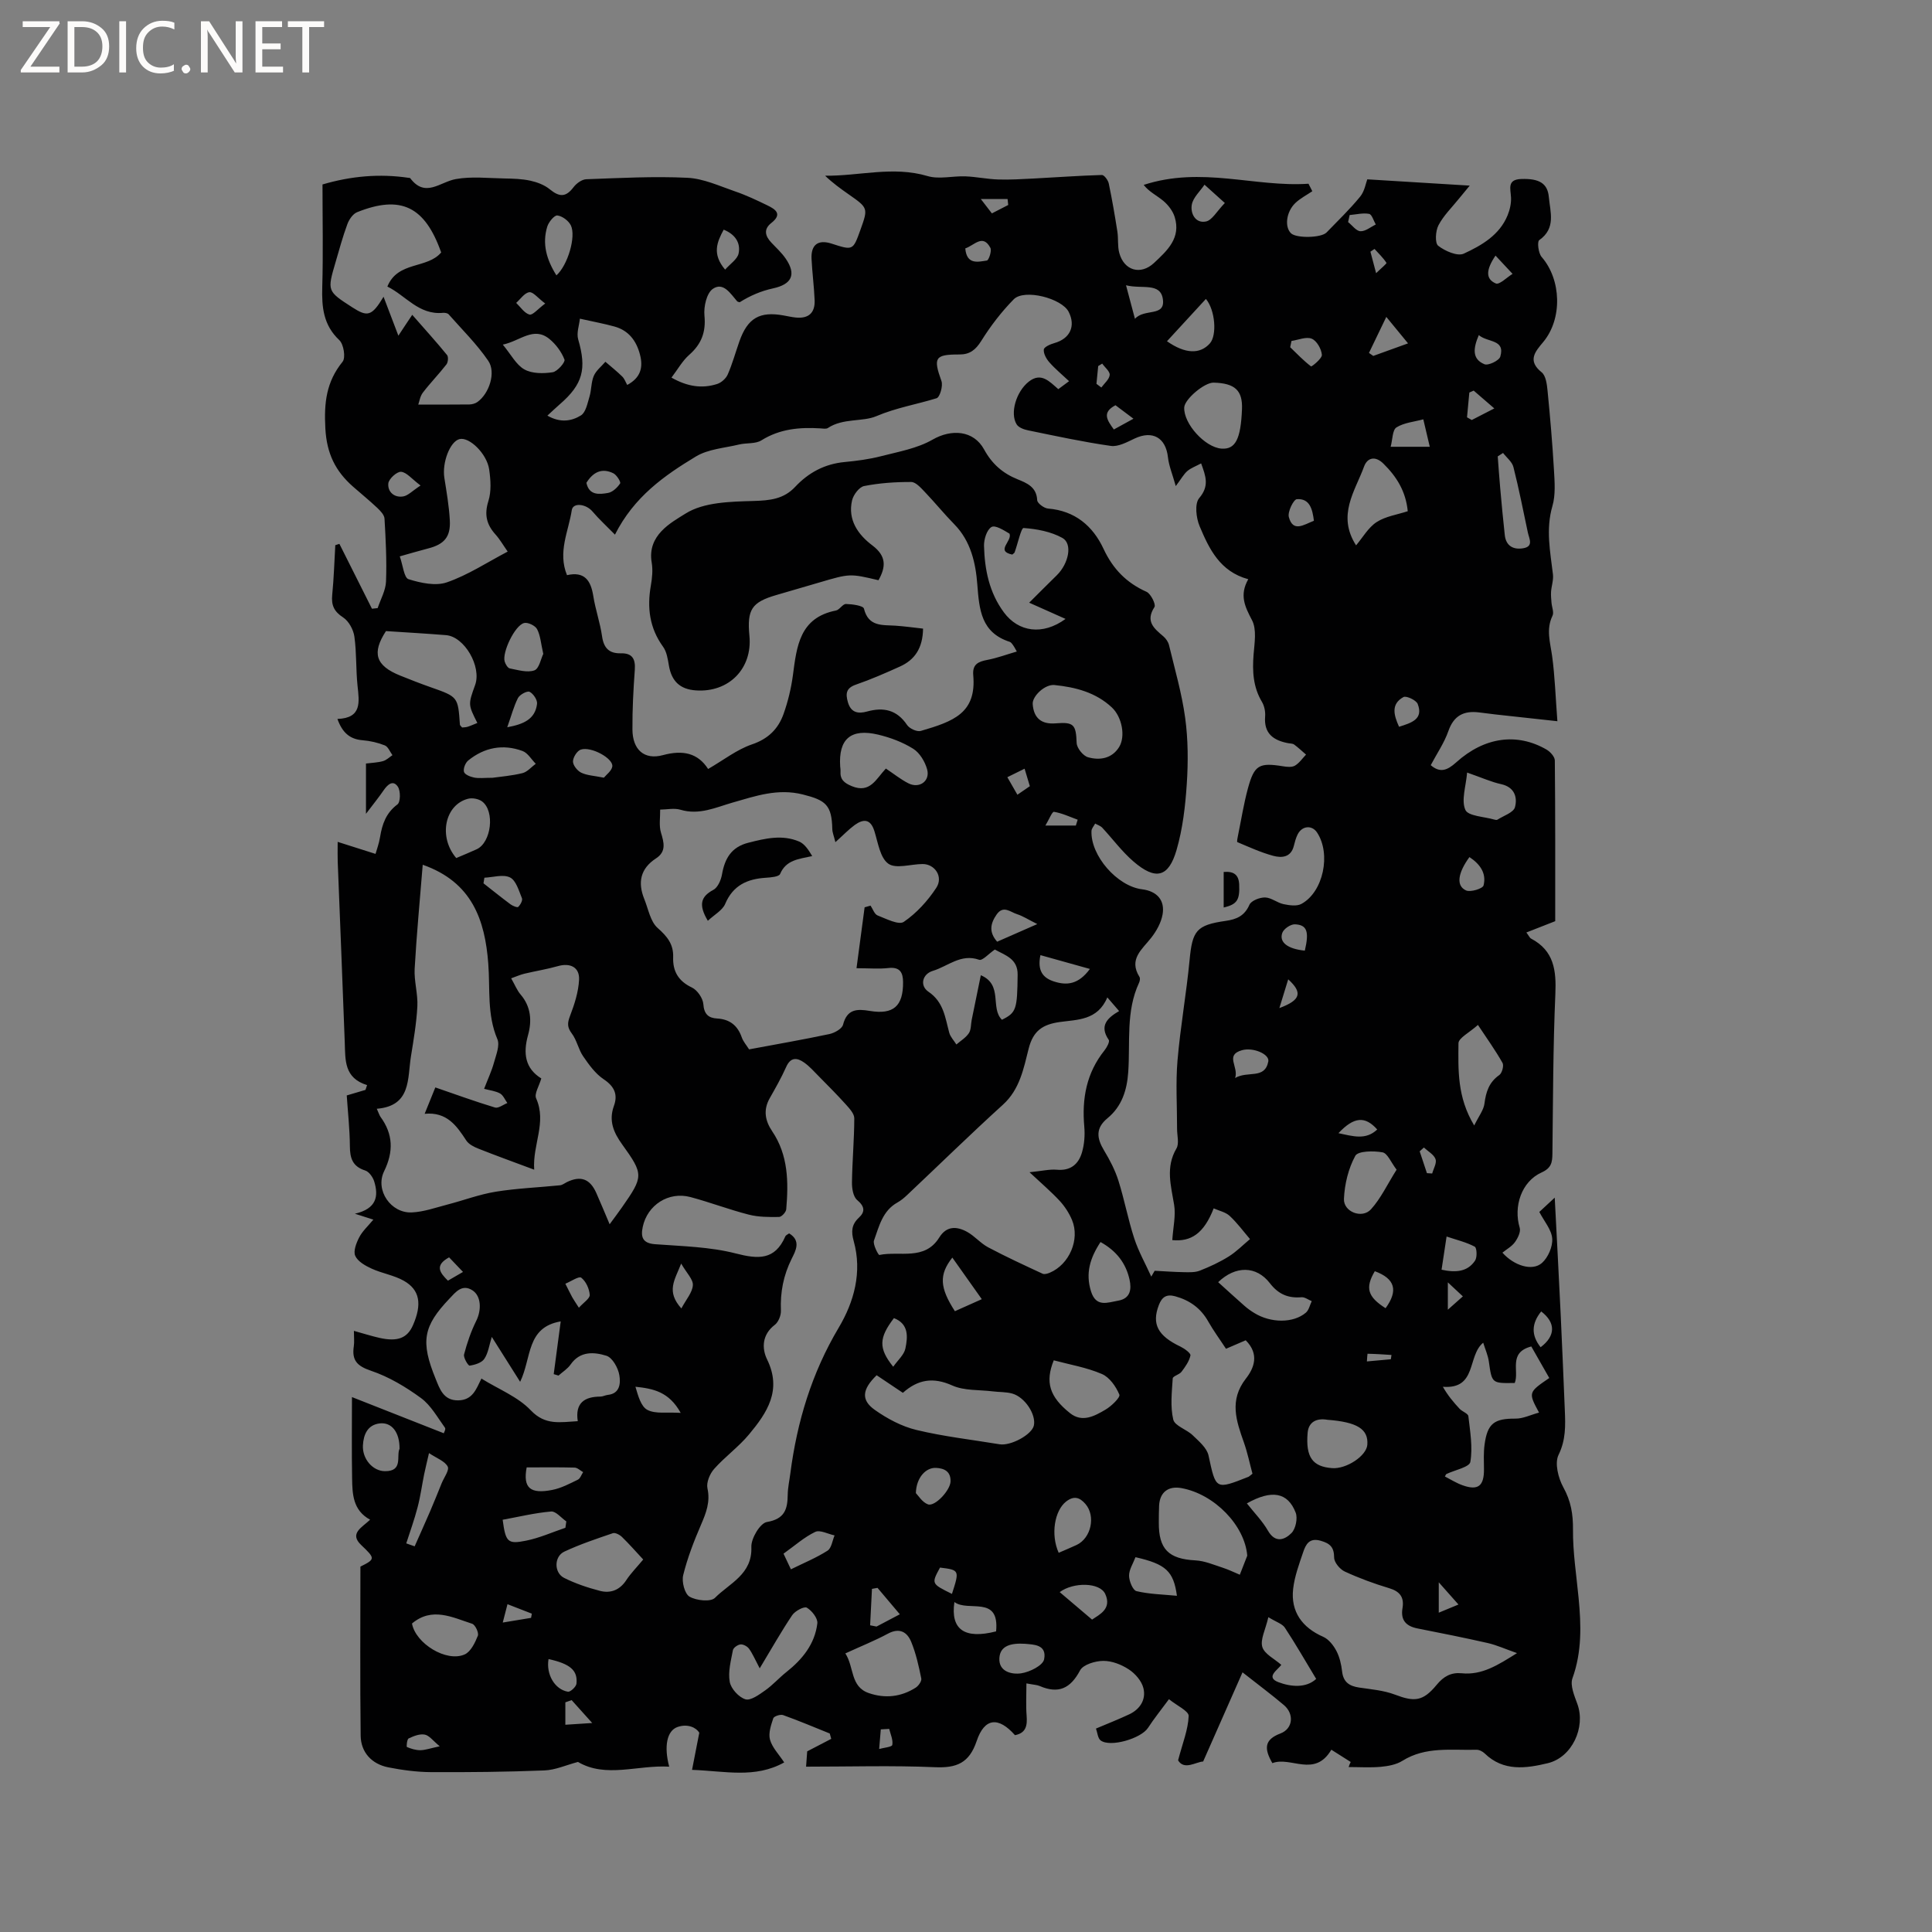<svg enable-background="new 0 0 400 400" viewBox="0 0 400 400" xmlns="http://www.w3.org/2000/svg"><rect x="0" y="0" width="400" height="400" fill="#808080" stroke="none"/><g fill="#fcfbfa"><path d="m12.4 4.8-6.1 9h6v1.2h-8v-.5l6.1-8.9h-5.7v-1.2h7.6v.4z"/><path d="m14 15v-10.6h3c1.6 0 2.9.5 4 1.4s1.6 2.2 1.6 3.8-.5 3-1.6 3.9-2.4 1.5-4 1.5zm1.4-9.4v8.2h1.6c1.3 0 2.4-.4 3.1-1.1s1.1-1.8 1.1-3.1-.4-2.3-1.2-3-1.8-1-3.1-1z"/><path d="m26.1 4.4v10.6h-1.4v-10.6z"/><path d="m36.1 14.6c-.8.4-1.8.6-2.9.6-1.5 0-2.7-.5-3.6-1.4s-1.4-2.2-1.4-3.8c0-1.7.5-3.1 1.5-4.1s2.3-1.6 3.9-1.6c1 0 1.8.1 2.5.4v1.4c-.8-.4-1.6-.6-2.5-.6-1.2 0-2.1.4-2.9 1.2s-1.1 1.8-1.1 3.2c0 1.3.3 2.3 1 3s1.6 1.1 2.7 1.1c1 0 2-.2 2.7-.7v1.3z"/><path d="m37.6 14.3c0-.2.1-.5.3-.6s.4-.3.6-.3c.3 0 .5.1.6.3s.3.4.3.6-.1.4-.3.6-.4.3-.6.3c-.3 0-.5-.1-.6-.3s-.3-.4-.3-.6z"/><path d="m50.2 15h-1.6l-5.3-8.2c-.2-.2-.3-.5-.4-.7 0 .2.1.7.1 1.5v7.4h-1.4v-10.6h1.7l5.2 8.1c.2.4.4.6.4.7 0-.3-.1-.8-.1-1.5v-7.3h1.4z"/><path d="m58.6 15h-5.7v-10.6h5.5v1.2h-4.1v3.4h3.8v1.2h-3.8v3.6h4.3z"/><path d="m67.1 5.6h-3.1v9.4h-1.4v-9.4h-3v-1.2h7.5z"/></g><path d="m279.65 364.8c-1.31-.83-2.63-1.66-4.01-2.54-3.47 5.88-8.4 1.3-12.21 2.78-1.72-2.99-1.71-4.86 1.66-6.14 2.62-.99 2.89-4.04.74-5.87-2.54-2.16-5.23-4.15-8.58-6.79-2.89 6.55-5.42 12.26-8.15 18.46-1.5.08-3.91 1.87-5.19-.24.92-3.53 2.08-6.34 2.19-9.18.04-1.02-2.43-2.14-4.08-3.48-1.64 2.23-3.09 4.01-4.34 5.94-1.42 2.19-7.8 4.09-9.8 2.6-.6-.45-.66-1.61-.97-2.46 2.48-1.05 4.72-1.93 6.89-2.95 2.26-1.07 3.51-3.08 2.93-5.42-.36-1.47-1.69-3.01-3.01-3.87-1.53-1.01-3.52-1.79-5.31-1.77-1.65.01-4.15.76-4.79 1.96-2 3.78-4.49 4.91-8.37 3.24-.55-.24-1.21-.25-2.74-.54 0 2.42-.13 4.56.04 6.67.16 2.02-.09 3.6-2.41 4.05-3.41-3.86-6.3-3.63-7.93 1.21-1.54 4.57-4.15 5.62-8.66 5.42-8.77-.38-17.57-.11-26.66-.11.1-1.38.18-2.48.23-3.17 1.86-.97 3.42-1.78 4.98-2.59-.1-.37-.21-.74-.31-1.11-3.21-1.29-6.41-2.65-9.66-3.81-.56-.2-1.89.24-2.03.66-.47 1.42-1.05 3.1-.68 4.43.46 1.64 1.83 3.02 2.94 4.71-6.04 3.37-12.25 1.78-19.08 1.54.49-2.54.91-4.68 1.5-7.69-.62-1.04-2.37-1.92-4.49-1.19-2.21.76-2.86 3.99-1.74 8.22-6.53-.39-13.09 2.43-18.89-.98-2.45.65-4.68 1.67-6.95 1.76-7.83.31-15.67.39-23.5.35-2.94-.02-5.92-.42-8.82-.99-3.43-.68-5.68-3.11-5.72-6.57-.14-11.54-.05-23.09-.05-34.99 3.13-1.56 3.09-1.68.15-4.48-2.49-2.38.11-3.58 1.86-5.23-3.58-1.95-3.68-5.3-3.73-8.58-.1-5.48-.03-10.97-.03-16.81 6.71 2.64 12.77 5.03 19.01 7.49.02-.1.46-.86.25-1.14-1.56-2.14-2.91-4.64-4.97-6.15-3.16-2.31-6.67-4.41-10.35-5.65-2.91-.98-3.99-2.18-3.56-5.06.14-.93.02-1.89.02-3.2 1.93.53 3.59 1.07 5.28 1.45 3.78.85 5.79.05 6.96-2.64 1.89-4.34 1.43-7.3-1.92-9.19-2.04-1.15-4.51-1.52-6.66-2.51-1.3-.59-2.86-1.48-3.38-2.64-.44-.98.22-2.67.82-3.83.65-1.27 1.79-2.3 2.93-3.67-1.15-.37-2.03-.65-3.82-1.22 4.53-1.05 4.92-3.65 4-6.67-.27-.89-1.07-2.03-1.87-2.28-2.62-.83-3.16-2.55-3.17-5.03-.03-3.59-.43-7.18-.65-10.51 1.43-.42 2.65-.79 3.88-1.15.11-.33.22-.66.33-.99-4.77-1.47-4.49-5.17-4.62-8.77-.45-12.5-.98-25-1.46-37.5-.04-1.03-.01-2.07-.01-4.09 2.84.9 5.17 1.64 7.84 2.49.22-.8.72-2.12.94-3.5.44-2.68 1.24-4.99 3.6-6.75.64-.48.67-2.81.07-3.68-1-1.45-2.11-.43-2.93.76-.95 1.39-2.01 2.7-3.66 4.87 0-4.01 0-7.1 0-10.41 1.25-.16 2.43-.19 3.53-.5.71-.2 1.31-.8 1.95-1.23-.51-.7-.89-1.74-1.57-2.02-1.45-.58-3.04-.94-4.6-1.07-2.68-.21-4.21-1.6-5.22-4.41 5.11-.18 4.52-3.51 4.16-6.91-.35-3.37-.18-6.8-.65-10.15-.2-1.43-1.16-3.19-2.32-3.95-1.88-1.22-2.48-2.52-2.27-4.66.34-3.42.44-6.87.64-10.31.28-.09.57-.18.85-.27 2.25 4.48 4.49 8.95 6.74 13.43.39-.04.78-.09 1.18-.13.61-1.83 1.66-3.65 1.73-5.51.17-4.33-.06-8.68-.31-13.01-.04-.77-.85-1.61-1.49-2.22-1.62-1.53-3.35-2.93-5.02-4.4-3.64-3.2-5.46-6.83-5.74-12.07-.29-5.3.19-9.64 3.57-13.8.67-.83.23-3.62-.68-4.47-3.31-3.12-3.65-6.82-3.53-10.98.2-6.99.05-13.98.05-21.25 5.91-1.74 11.81-2.27 17.85-1.37.1.02.26 0 .31.07 3.11 4.15 6.17.78 9.42.19 3.26-.59 6.72-.19 10.09-.13 1.8.03 3.63.08 5.37.46 1.4.31 2.9.87 4 1.77 2.08 1.7 3.37 1.63 4.94-.43.59-.78 1.71-1.6 2.62-1.64 6.98-.25 13.98-.64 20.95-.3 3.33.16 6.63 1.7 9.88 2.82 2.29.78 4.5 1.83 6.68 2.89 1.67.81 3.17 1.79.82 3.64-1.66 1.3-1.29 2.7 0 4.07 1.02 1.08 2.14 2.1 2.97 3.31 2.26 3.3 1.26 5.33-2.64 6.17-2.41.52-4.72 1.5-6.89 2.87-.18-.07-.42-.08-.53-.21-1.37-1.58-2.86-4.06-5.03-2.56-1.29.89-1.91 3.7-1.73 5.54.33 3.43-.64 5.91-3.18 8.14-1.37 1.21-2.31 2.92-3.65 4.69 3.31 1.87 6.32 2.32 9.46 1.32.87-.28 1.83-1.14 2.19-1.97.97-2.22 1.61-4.58 2.42-6.87 1.7-4.8 4.18-6.25 9.14-5.35.83.15 1.67.34 2.51.43 2.64.27 4.03-.94 3.92-3.6-.12-2.86-.5-5.7-.64-8.56-.14-2.94 1.38-4.04 4.16-3.14 4.42 1.43 4.42 1.43 5.95-2.82 1.63-4.55 1.63-4.55-2.46-7.41-1.64-1.15-3.26-2.31-4.84-3.83 7.08.08 14.06-2.05 21.2.07 2.4.72 5.22-.04 7.84.06 2.27.09 4.53.58 6.8.65 2.45.08 4.91-.08 7.36-.2 4.7-.24 9.4-.6 14.11-.73.47-.01 1.28 1.08 1.42 1.77.69 3.29 1.26 6.62 1.78 9.94.23 1.46.01 3.01.39 4.41 1 3.71 4.45 4.66 7.2 2.09s5.61-5.18 4.28-9.5c-.38-1.24-1.32-2.47-2.32-3.32-1.35-1.14-3.01-1.91-4.1-3.34 12.03-3.91 22.98.51 34.12-.24.26.52.53 1.03.79 1.55-1.18.8-2.49 1.47-3.51 2.44-1.92 1.84-2.26 4.97-.89 6.28 1.12 1.05 6.25.96 7.35-.18 2.36-2.44 4.81-4.8 6.95-7.41.94-1.15 1.19-2.85 1.48-3.59 7.06.43 13.82.84 21.21 1.3-.92 1.12-1.6 1.92-2.26 2.74-1.45 1.8-3.16 3.46-4.21 5.47-.62 1.18-.76 3.69-.06 4.24 1.41 1.1 4 2.24 5.31 1.63 3.67-1.7 7.38-3.82 9.06-7.93.47-1.15.77-2.48.71-3.7-.09-1.82-.86-3.72 2.12-3.82 3.72-.13 5.45.9 5.71 3.73.29 3.15 1.51 6.47-1.99 8.93-.46.32-.18 2.7.5 3.48 4.09 4.7 4.34 12.8.33 17.61-1.65 1.98-3.35 3.84-.33 6.27.87.7 1.09 2.46 1.22 3.77.54 5.47 1.01 10.95 1.33 16.43.14 2.5.36 5.17-.32 7.5-1.4 4.81-.45 9.42.11 14.13.14 1.16-.3 2.39-.39 3.59-.05.75.03 1.52.09 2.27.07.92.55 2.01.21 2.71-1.37 2.83-.47 5.53-.08 8.35.57 4.16.7 8.37 1.09 13.49-4.74-.52-8.78-.95-12.81-1.4-1.16-.13-2.31-.29-3.47-.43-3.12-.37-5.17.67-6.29 3.87-.86 2.46-2.4 4.69-3.65 7.06 1.93 1.67 3.43 1.08 5.27-.58 5.86-5.28 12.61-6.17 18.7-2.65.77.45 1.71 1.48 1.72 2.25.11 11.12.08 22.24.08 33.28-2.01.79-3.81 1.5-5.97 2.34.52.69.68 1.11.98 1.27 4.75 2.5 5.23 6.59 5.02 11.47-.48 11.01-.48 22.04-.61 33.07-.02 1.81-.23 2.97-2.25 3.88-4.16 1.88-5.85 7.04-4.52 11.45.25.83-.39 2.14-.99 2.97-.64.89-1.7 1.46-2.59 2.18 2.41 2.71 6.21 3.9 8.2 2.12 1.26-1.13 2.23-3.37 2.11-5.03-.13-1.84-1.66-3.57-2.67-5.52.94-.87 1.82-1.69 3.19-2.96.44 8.57.87 16.46 1.24 24.35.31 6.57.58 13.13.85 19.7.13 3.14.22 6.1-1.3 9.21-.84 1.71-.06 4.8.99 6.71 1.57 2.84 2.03 5.54 2 8.74-.04 4.71.71 9.44 1.16 14.15.54 5.62.71 11.15-1.27 16.65-.53 1.48.41 3.64 1.03 5.36 1.73 4.79-1.1 11.01-6.14 12.22-4.49 1.08-9.18 1.76-13.06-2.02-.43-.41-1.14-.78-1.71-.76-5.19.14-10.51-.73-15.33 2.29-1.26.79-2.95 1.1-4.47 1.24-2.2.2-4.44.05-6.66.05.12-.43.28-.74.43-1.05zm-36.94-108.05c.17-2.67.75-5.07.38-7.31-.65-3.97-1.81-7.76.48-11.66.6-1.02.13-2.68.13-4.05.01-4.73-.31-9.48.09-14.17.59-6.95 1.84-13.85 2.5-20.79.58-6.07 1.37-7.24 7.47-8.11 2.26-.32 3.91-1.03 4.92-3.34.38-.85 2.13-1.53 3.24-1.51 1.28.03 2.5 1.1 3.81 1.38 1.2.25 2.73.48 3.7-.04 4.56-2.46 6.19-10.36 3.25-14.79-1.05-1.58-3.09-1.42-4.01.38-.38.75-.59 1.59-.8 2.41-.61 2.4-2.53 2.5-4.26 2.04-2.55-.69-4.99-1.81-7.43-2.84-.14-.06.06-.99.16-1.5.66-3.21 1.17-6.47 2.03-9.63 1.32-4.85 2.33-5.37 7.27-4.57.81.13 1.82.24 2.46-.13.9-.53 1.55-1.5 2.3-2.29-.82-.7-1.6-1.45-2.46-2.08-.31-.23-.81-.2-1.23-.28-3.05-.58-5.06-1.98-4.78-5.52.08-1-.15-2.19-.66-3.04-1.84-3.08-2-6.35-1.73-9.8.19-2.39.68-5.21-.33-7.12-1.45-2.77-2.65-5.16-.77-8.47-5.88-1.59-8.1-6.29-10.07-10.97-.73-1.72-1.06-4.68-.09-5.82 2.13-2.51 1.38-4.5.4-7.19-1.11.6-2.11.95-2.86 1.59-.74.64-1.23 1.57-2.39 3.11-.69-2.46-1.42-4.19-1.62-5.98-.45-4.05-3.19-5.61-6.89-3.87-1.57.74-3.39 1.75-4.94 1.53-5.76-.82-11.46-2.06-17.16-3.23-.84-.17-1.92-.57-2.33-1.22-1.44-2.31-.1-6.79 2.5-8.85 2.55-2.01 4.25-.07 6.12 1.55.72-.53 1.42-1.05 2.23-1.65-1.52-1.43-2.92-2.58-4.1-3.93-.62-.71-1.22-1.79-1.13-2.63.05-.52 1.36-1.1 2.19-1.33 3.23-.91 4.46-3.5 2.96-6.46-1.43-2.82-9.2-4.82-11.38-2.6-2.54 2.59-4.8 5.53-6.72 8.61-1.17 1.87-2.4 2.82-4.51 2.81-5.12-.01-5.47.66-3.73 5.51.35.99-.33 3.34-1.01 3.55-4.14 1.28-8.35 1.96-12.49 3.72-2.82 1.2-6.88.36-10.01 2.44-.38.25-1.04.11-1.57.08-4.29-.26-8.38.09-12.2 2.48-1.23.77-3.09.49-4.62.86-3.02.73-6.39.94-8.94 2.48-6.51 3.93-12.79 8.31-16.76 16.18-1.86-1.9-3.35-3.25-4.64-4.78-1.35-1.6-4.05-1.92-4.3-.29-.66 4.36-2.95 8.67-.99 13.46 3.64-.83 4.93 1.11 5.44 4.29.44 2.82 1.42 5.55 1.82 8.37.35 2.44 1.47 3.58 3.9 3.52 2.35-.05 3.04 1.15 2.88 3.41-.3 4.12-.52 8.26-.49 12.39.03 4.12 2.41 6.34 6.32 5.28 4.14-1.12 7.23-.42 9.35 2.87 3.23-1.87 5.96-4.03 9.07-5.09 3.39-1.15 5.45-3.22 6.55-6.31.91-2.57 1.57-5.29 1.93-7.99.79-5.98 1.37-11.94 8.92-13.42.75-.15 1.39-1.37 2.07-1.35 1.3.03 3.57.34 3.72.96.94 3.8 3.82 3.35 6.53 3.53 1.91.13 3.82.4 5.71.61-.06 4.06-1.73 6.47-4.79 7.85-2.99 1.35-6 2.67-9.1 3.74-2.06.71-2.18 1.86-1.67 3.65.64 2.21 2.17 2.42 3.97 1.92 3.43-.95 6.18-.34 8.29 2.8.5.74 2.04 1.45 2.83 1.22 6.8-1.98 11.55-3.7 10.86-11.54-.2-2.27 1.05-2.82 2.94-3.17 2-.38 3.94-1.11 6.08-1.73-.47-.82-.6-1.1-.79-1.34-.19-.25-.4-.57-.67-.66-5.92-1.92-6.31-6.59-6.72-11.89-.33-4.37-1.33-8.96-4.74-12.43-2.12-2.16-4.03-4.52-6.12-6.71-.82-.85-1.88-2.07-2.83-2.07-3.25-.01-6.56.21-9.74.84-1.02.2-2.23 1.81-2.5 2.98-.93 4.03 1.25 7.09 4.2 9.31 2.96 2.23 2.81 4.46 1.27 7.21-5.92-1.4-5.92-1.4-12.29.48-2.94.87-5.89 1.73-8.84 2.58-5.12 1.49-6.11 2.99-5.59 8.46.65 6.76-4.25 11.76-11.07 11.29-3.3-.22-5.04-1.89-5.6-5.14-.23-1.34-.45-2.86-1.21-3.9-2.81-3.88-3.33-8.09-2.53-12.66.27-1.55.44-3.22.18-4.75-.98-5.68 4-8.28 7.02-10.17 3.78-2.37 9.29-2.46 14.08-2.6 3.38-.1 6.22-.38 8.6-2.92 2.77-2.96 6.12-4.75 10.23-5.14 2.52-.24 5.07-.57 7.52-1.2 3.64-.94 7.52-1.61 10.7-3.44 3.88-2.23 8.48-1.97 10.67 2.04 1.62 2.97 3.83 4.92 6.92 6.17 1.9.77 3.95 1.58 4.07 4.33.03.63 1.41 1.66 2.23 1.73 5.59.45 9.29 3.6 11.51 8.35 1.94 4.16 4.74 7.03 8.9 8.89.89.4 1.98 2.63 1.64 3.15-1.93 2.97-.09 4.43 1.84 6.07.53.45 1.01 1.15 1.17 1.81 1.2 5.01 2.66 10 3.35 15.08.61 4.49.63 9.12.33 13.65-.3 4.6-.84 9.29-2.12 13.7-1.66 5.7-4.35 6.31-8.93 2.36-2.38-2.05-4.29-4.66-6.45-6.98-.37-.4-.98-.58-1.47-.86-.26.51-.74 1.01-.76 1.53-.21 5.11 5.33 11.45 10.48 12.08 3.06.38 4.78 2.25 4.23 5.26-.31 1.67-1.24 3.35-2.3 4.72-1.91 2.46-4.78 4.46-2.47 8.17.18.28.07.87-.1 1.22-2.75 5.91-1.8 12.27-2.23 18.46-.26 3.75-1.32 7.12-4.29 9.56-2.54 2.09-2.22 4.18-.71 6.69 1.19 1.97 2.28 4.07 2.97 6.25 1.24 3.93 1.99 8.02 3.27 11.94.89 2.73 2.34 5.29 3.53 7.92.23-.4.47-.8.7-1.21 2.03.1 4.06.26 6.09.29 1.09.02 2.29.07 3.27-.32 2.06-.81 4.11-1.76 5.98-2.93 1.6-1 2.95-2.39 4.4-3.6-1.39-1.62-2.66-3.37-4.22-4.81-.85-.78-2.18-1.05-3.3-1.55-2.03 5.21-4.69 6.95-8.57 6.57zm-69.75-82.39c-.33-1.34-.63-2.02-.64-2.7-.11-4.99-1.35-5.98-6.09-7.17-5.2-1.31-9.78.31-14.54 1.67-3.51 1.01-6.91 2.65-10.8 1.49-1.29-.39-2.8-.04-4.21-.03.03 1.6-.28 3.31.17 4.78.64 2.09 1.11 3.93-1.03 5.32-3.27 2.13-3.81 5.01-2.42 8.44.83 2.05 1.25 4.63 2.75 5.96 1.99 1.76 3.31 3.36 3.22 6.06-.1 2.9 1.07 4.94 3.87 6.27 1.13.53 2.29 2.22 2.38 3.45.15 2.08 1.07 2.87 2.84 2.97 2.64.15 4.26 1.45 5.12 3.92.3.86.96 1.59 1.51 2.47 5.63-1.05 11.15-2.01 16.63-3.17 1.06-.23 2.6-1.08 2.82-1.93.84-3.26 2.88-3.31 5.55-2.86 4.9.81 6.91-1 6.88-5.95-.01-2.01-.65-3.2-3.04-2.93-1.94.22-3.93.04-6.6.04.62-4.67 1.15-8.64 1.68-12.61.41-.12.82-.24 1.23-.35.47.7.8 1.77 1.45 2.03 1.78.69 4.38 2.05 5.43 1.33 2.64-1.8 4.96-4.35 6.73-7.05 1.5-2.29-.3-4.94-2.85-4.92-2.42.01-5.51 1.05-7.08-.07-1.71-1.22-2.14-4.37-2.89-6.76-.8-2.55-2.27-2.54-4.06-1.26-1.26.92-2.35 2.07-4.01 3.56zm-85.44 4.68c-.6 7.42-1.27 14.46-1.67 21.52-.14 2.57.69 5.2.56 7.78-.18 3.48-.78 6.94-1.33 10.39-.74 4.63.07 10.24-7.07 10.83.42.92.53 1.33.76 1.66 2.64 3.61 2.73 7.22.75 11.29-1.9 3.9 1.4 8.71 5.74 8.51 2.47-.11 4.91-.99 7.34-1.62 3.36-.87 6.64-2.12 10.04-2.67 4.39-.71 8.87-.88 13.31-1.33.49-.05.95-.43 1.42-.66 2.85-1.38 4.78-.69 6.09 2.26.89 1.99 1.71 4.01 2.76 6.47 1.08-1.48 1.84-2.48 2.55-3.5 4.48-6.41 4.52-6.81.03-13.05-1.76-2.44-2.81-4.88-1.7-7.94.86-2.36.12-4.04-2.11-5.53-1.72-1.15-3.05-3-4.25-4.75-.99-1.43-1.31-3.35-2.35-4.72-.99-1.31-.93-2.18-.37-3.65.92-2.4 1.75-4.98 1.87-7.51.12-2.59-1.87-3.51-4.36-2.8-2.28.65-4.64 1.02-6.94 1.57-.85.2-1.66.57-2.76.96.79 1.38 1.22 2.5 1.95 3.35 2.17 2.52 2.36 5.48 1.55 8.39-1.06 3.8-.62 6.91 2.74 8.99-.45 1.58-1.49 3.17-1.07 4.12 2.24 5.02-.77 9.56-.4 14.77-4.23-1.58-7.89-2.9-11.52-4.34-.94-.37-2.02-.91-2.54-1.7-2-3.06-4.02-5.97-8.62-5.53.82-2.02 1.39-3.45 2.21-5.46 4.24 1.46 8.26 2.92 12.35 4.16.7.21 1.7-.59 2.56-.93-.49-.68-.85-1.6-1.51-1.98-.93-.52-2.08-.63-3.3-.96.79-2.06 1.57-3.7 2.04-5.42.44-1.6 1.26-3.58.7-4.88-2.17-5.1-1.47-10.4-1.88-15.64-.68-9-3.35-16.87-13.57-20.45zm75.86 76.32c2.54 1.53 1.33 3.64.53 5.25-1.71 3.43-2.39 6.94-2.23 10.74.04.98-.51 2.36-1.26 2.94-2.65 2.01-2.73 4.86-1.6 7.17 3.13 6.4-.03 11.06-3.75 15.53-2.15 2.59-4.98 4.61-7.22 7.14-.89 1-1.64 2.8-1.38 4.01.62 2.83-.28 5.09-1.34 7.56-1.46 3.38-2.8 6.85-3.68 10.41-.34 1.37.3 3.87 1.31 4.46 1.4.82 4.38 1.13 5.26.25 3.01-3.03 7.77-4.86 7.54-10.55-.07-1.76 1.82-4.91 3.2-5.15 3.71-.63 4.29-2.65 4.33-5.65.02-1.47.35-2.94.54-4.41 1.39-10.7 4.42-20.77 10.01-30.17 3.19-5.36 4.9-11.52 3.11-17.94-.54-1.94-.47-3.41 1.07-4.84 1.33-1.23 1.22-2.33-.35-3.65-.83-.7-1.1-2.42-1.08-3.67.06-4.42.47-8.84.48-13.26 0-.96-1-2.03-1.74-2.86-1.81-2.01-3.72-3.92-5.62-5.85-.96-.97-1.88-2.02-2.99-2.81-1.48-1.06-2.83-1.2-3.76.91-.99 2.22-2.2 4.34-3.4 6.46-1.37 2.42-.96 4.65.51 6.83 3.35 4.96 3.39 10.54 2.91 16.17-.05.59-.96 1.57-1.49 1.58-2.1.03-4.28.03-6.29-.49-4.06-1.04-8-2.55-12.05-3.63-4.52-1.21-8.93 1.64-9.88 6.19-.44 2.08-.04 3.38 2.56 3.57 5.59.42 11.32.53 16.69 1.91 4.67 1.2 8.1 1.43 10.27-3.52.11-.27.48-.4.79-.63zm65.88-48.86c-2.02 4.8-6.21 4.58-9.86 5.1-3.51.5-5.49 1.79-6.43 5.52-1.04 4.09-1.82 8.42-5.33 11.6-6.72 6.1-13.21 12.46-19.82 18.69-.61.58-1.28 1.14-2.01 1.55-3.1 1.72-3.81 4.96-4.86 7.87-.29.8.92 3.03 1.1 3 4.22-.89 9.39 1.26 12.42-3.63 1.52-2.45 3.66-2.32 5.79-1.14 1.55.87 2.76 2.35 4.32 3.18 3.69 1.96 7.49 3.71 11.28 5.47.39.18 1.03-.02 1.49-.21 4.04-1.71 6.28-6.88 4.6-10.91-.6-1.43-1.5-2.82-2.55-3.96-1.74-1.88-3.71-3.55-6.25-5.93 2.58-.26 4.15-.65 5.67-.52 2.86.26 4.5-1.18 5.2-3.62.49-1.68.62-3.55.47-5.3-.52-5.79.44-11.1 4.16-15.76.5-.62 1.16-1.84.9-2.21-2-2.92-.29-4.54 2.15-5.96-.8-.93-1.41-1.63-2.44-2.83zm84.82 135.76c-2.46-.86-4.2-1.66-6.03-2.08-4.84-1.1-9.71-2.07-14.58-3.03-2.36-.47-3.52-1.71-3.1-4.19.38-2.23-.5-3.47-2.75-4.14-3.13-.94-6.23-2.08-9.2-3.45-1-.46-2.19-1.88-2.2-2.88-.02-2.14-.8-2.92-2.77-3.49-2.4-.69-3.11.78-3.65 2.38-.84 2.48-1.78 5.01-2.07 7.59-.53 4.71 1.88 8.01 6.22 9.91 1.14.5 2.13 1.77 2.74 2.93.67 1.28 1.01 2.8 1.18 4.26.25 2.22 1.52 3.02 3.53 3.32 2.49.37 5.08.58 7.4 1.46 4.03 1.53 5.8 1.44 8.66-2.04 1.43-1.74 2.98-2.59 5.15-2.38 4.22.43 7.49-1.68 11.47-4.17zm-228.73-277.08c2.87 3.28 5.11 5.74 7.21 8.33.31.38.21 1.51-.14 1.95-1.55 2-3.34 3.82-4.87 5.83-.59.77-.73 1.88-.95 2.47 3.8 0 7.18.02 10.56-.02.58-.01 1.24-.19 1.7-.52 2.4-1.72 3.89-6.1 2.22-8.53-2.36-3.45-5.4-6.45-8.19-9.61-.23-.26-.79-.34-1.17-.31-5.04.48-7.73-3.6-11.52-5.44 2.17-5.32 8.23-3.61 11.14-7.06-3.36-9.53-8.35-11.96-17.4-8.34-.88.35-1.68 1.53-2.03 2.5-.95 2.57-1.67 5.23-2.44 7.87-1.75 5.96-1.74 5.97 3.47 9.33 3.16 2.04 4.03 1.85 6.47-2.19 1.11 2.91 1.98 5.21 3.07 8.06.95-1.46 1.83-2.76 2.87-4.32zm16.47 211.61c-.53 1.68-.73 3.33-1.55 4.55-.55.82-1.95 1.24-3.04 1.4-.29.04-1.32-1.65-1.15-2.32.62-2.38 1.43-4.75 2.52-6.95 1.11-2.23 1.05-5.12-.77-6.31-2.17-1.41-3.54.41-4.76 1.69-5.46 5.74-6.04 8.86-2.88 16.61.83 2.03 1.59 4.51 4.67 4.47 2.99-.04 3.73-2.33 4.76-4.4.08-.16.33-.25.1-.08 3.56 2.2 7.52 3.75 10.17 6.54 3.03 3.18 6.09 2.44 9.73 2.25-.58-3.8 1.41-5.07 4.67-5.09.52 0 1.02-.29 1.54-.35 2.63-.27 2.65-2.57 2.4-4.07-.24-1.51-1.44-3.66-2.69-4.04-2.52-.78-5.43-1.02-7.4 1.81-.63.91-1.66 1.54-2.51 2.3-.33-.1-.66-.2-.99-.3.48-3.62.96-7.23 1.45-10.92-7.16 1.23-5.99 7.54-8.4 12.51-2.14-3.41-3.91-6.2-5.87-9.3zm156.09.7c-1.33.57-2.55 1.1-4.08 1.76-1.28-1.96-2.59-3.73-3.67-5.64-1.55-2.76-3.84-4.4-6.85-5.23-1.77-.48-2.73.11-3.38 1.81-1.51 3.92-.25 6.37 4.49 8.62.83.4 2.14 1.37 2.05 1.82-.26 1.21-1.07 2.35-1.85 3.38-.45.6-1.79.89-1.82 1.38-.18 2.84-.53 5.81.11 8.51.31 1.32 2.76 2.03 4.02 3.25 1.28 1.24 2.94 2.62 3.28 4.19 1.54 7.1 1.4 7.13 8.29 4.41.09-.04.16-.12.81-.63-.54-1.99-1.01-4.31-1.79-6.52-1.58-4.46-3.05-8.69.41-13.15 1.71-2.18 2.87-5.07-.02-7.96zm-76.41 7.24c-3 2.9-3.28 5.12-.4 7.16 2.59 1.83 5.59 3.44 8.65 4.17 5.64 1.36 11.45 2.01 17.19 2.96 2.31.39 6.7-1.99 7.11-3.88.49-2.26-1.82-5.85-4.45-6.61-1.29-.37-2.7-.29-4.05-.46-2.82-.35-5.91-.11-8.39-1.22-3.94-1.77-7.1-1.27-10.23 1.52-1.82-1.21-3.56-2.38-5.43-3.64zm-76.39-170.53c-.94-1.34-1.62-2.54-2.52-3.54-1.85-2.05-2.36-4.11-1.48-6.9.64-2.01.48-4.4.17-6.55-.47-3.3-4.14-6.81-6.14-6.3-1.97.49-3.64 4.87-3.14 8.03.46 2.92.97 5.84 1.13 8.78.19 3.46-1.16 4.98-4.52 5.84-1.81.47-3.6 1-5.84 1.63.66 1.87.88 4.42 1.8 4.72 2.52.79 5.63 1.47 7.97.65 4.34-1.5 8.28-4.11 12.57-6.36zm115.5 13.94c-2.53-1.13-4.69-2.1-7.53-3.36 2.16-2.15 3.92-3.92 5.7-5.66 2.48-2.42 3.34-6.55 1.17-7.75-2.37-1.31-5.3-1.86-8.03-2.05-.5-.03-1.21 3.27-1.85 5.03-.06.16-.27.27-.49.47-3.56-.74.05-2.78-.57-4.33-1.19-.71-2.97-1.85-3.75-1.37-.97.6-1.56 2.55-1.53 3.89.13 4.92 1.07 9.65 4.11 13.77 3.01 4.07 8.02 4.83 12.77 1.36zm78.54 177.55c1.21.62 2.37 1.36 3.63 1.81 3.24 1.17 4.49.17 4.46-3.33-.02-1.69-.1-3.4.12-5.06.59-4.43 2.03-5.43 6.42-5.4 1.56.01 3.12-.78 4.86-1.25-2.24-4.17-2.24-4.17 2.12-7.16-1.26-2.21-2.53-4.43-3.72-6.53-4.85 1.27-2.44 5.12-3.43 7.56-4.77.08-4.72.08-5.36-4.43-.18-1.29-.74-2.52-1.17-3.91-3.34 2.73-1.23 9.67-8.35 9.13 1.02 1.79 2.21 3.21 3.47 4.56.55.58 1.74.96 1.81 1.53.36 3.15.93 6.41.41 9.46-.18 1.09-3.22 1.68-4.95 2.51-.1.04-.13.18-.32.51zm-40.92 16.4c-.49-6.22-6.76-12.76-13.66-14-2.71-.48-4.45.88-4.59 3.63-.06 1.16-.05 2.33-.06 3.49-.04 5.55 2.04 7.56 7.59 7.85 1.91.1 3.79.92 5.65 1.52 1.21.39 2.36.96 3.53 1.45.51-1.31 1.03-2.63 1.54-3.94zm-178.32-191.43c-2.95 4.53-2.19 7.16 2.99 9.23 2.06.83 4.13 1.64 6.23 2.38 5.69 2 5.69 1.98 6.09 7.76.01.17.24.32.46.59.33-.04.76-.03 1.14-.15.68-.22 1.33-.52 2.01-.79-1.92-3.81-1.92-3.81-.46-7.86 1.37-3.82-2.21-10.02-6.03-10.32-4.08-.33-8.16-.56-12.43-.84zm126.06 65.93c-1.29.88-2.57 2.36-3.25 2.12-3.78-1.33-6.46 1.35-9.57 2.29-2.21.66-2.77 3.08-.92 4.33 3.15 2.13 3.45 5.35 4.3 8.48.24.88.98 1.63 1.48 2.44.88-.77 1.96-1.4 2.58-2.34.49-.73.4-1.83.59-2.76.61-3.03 1.24-6.05 1.89-9.24 4.66 1.99 1.89 6.78 4.37 9.22 2.99-1.48 3.17-2.16 3.25-9.34.04-3.31-2.57-4-4.72-5.2zm12.62-46.83c3.76-.31 4.18.28 4.32 4.07.04 1.05 1.33 2.66 2.35 2.95 2.41.68 4.94.3 6.44-2.11 1.36-2.19.61-6.23-1.5-8.2-3.32-3.11-7.52-4.2-11.88-4.64-2-.2-4.62 2.33-4.51 3.93.2 2.91 1.8 4.25 4.78 4zm-61.3 195.65c-1.02-1.93-1.5-3.09-2.22-4.07-.36-.49-1.2-.94-1.76-.88-.58.06-1.48.69-1.57 1.2-.41 2.17-1.04 4.48-.65 6.57.26 1.41 1.87 3.17 3.24 3.59 1.09.33 2.85-.97 4.09-1.84 1.57-1.11 2.87-2.59 4.38-3.79 3.32-2.63 5.9-5.8 6.42-10.08.13-1.04-1.13-2.65-2.18-3.26-.55-.32-2.43.68-3.02 1.55-2.23 3.31-4.19 6.8-6.73 11.01zm-37.23-279.43c-.13 1.34-.74 2.96-.35 4.29 1.78 6.11.98 9.29-3.83 13.45-.76.66-1.48 1.35-2.55 2.33 2.71 1.57 5.06 1.12 6.94-.04 1.02-.63 1.36-2.52 1.78-3.9.42-1.4.33-2.98.89-4.29.48-1.11 1.57-1.95 2.4-2.92 1.17 1.01 2.39 1.98 3.49 3.06.47.46.7 1.16 1.03 1.74 2.77-1.49 3.34-3.61 2.64-6.29-.75-2.87-2.34-4.98-5.26-5.8-2.19-.61-4.44-1.01-7.18-1.63zm63.35 93.14c1.68 1.12 3.09 2.26 4.67 3.06 2.26 1.15 4.54-.47 3.87-2.9-.44-1.59-1.53-3.41-2.87-4.25-2.18-1.37-4.74-2.33-7.26-2.93-5.68-1.35-8.24.91-7.87 6.58.02.32.09.63.07.95-.12 1.74.72 2.47 2.35 3.14 3.78 1.55 5-1.49 7.04-3.65zm-8.39 183.2c1.86 2.85.98 6.89 4.87 8.22 3.38 1.16 6.66.79 9.68-1.12.59-.37 1.29-1.36 1.17-1.91-.52-2.56-1.09-5.16-2.08-7.57-.83-2.03-2.4-3.01-4.82-1.71-2.67 1.44-5.51 2.57-8.82 4.09zm-41.85-19.44c-1.51-1.63-2.9-3.21-4.41-4.68-.46-.45-1.38-.93-1.87-.77-3.4 1.16-6.82 2.3-10.06 3.82-2.14 1.01-2.15 4.38-.03 5.44 2.34 1.17 4.87 2.02 7.41 2.68 2.21.57 4.12-.16 5.47-2.24.92-1.4 2.14-2.62 3.49-4.25zm147.59-209.97c1.39-1.64 2.53-3.7 4.26-4.82 1.85-1.2 4.26-1.53 6.44-2.25-.41-4.16-2.33-7.18-5.04-9.85-1.69-1.67-3.33-1.24-4 .59-1.87 5.12-5.66 10.09-1.66 16.33zm-23.62-28.2c.15-3.87-1.45-5.37-5.86-5.49-1.9-.06-6.03 3.43-6.1 5.15-.14 3.36 4.29 8.24 7.7 8.51 2.89.21 4.01-1.93 4.26-8.17zm-38.97 196.93c-1.81 4.49-.91 7.53 3.37 10.94 2.53 2.01 5.07.6 7.31-.71 1.24-.72 3.14-2.56 2.9-3.13-.69-1.67-2.04-3.6-3.62-4.27-3.16-1.36-6.65-1.94-9.96-2.83zm87.05-48.62c.95-1.95 1.95-3.19 2.12-4.53.31-2.43.95-4.43 3.08-5.92.57-.4.98-1.95.66-2.51-1.46-2.59-3.21-5.02-5.09-7.86-1.77 1.6-4.03 2.7-4.03 3.81-.04 5.47-.3 11.12 3.26 17.01zm-53.01 32.44c1.8 1.63 3.58 3.26 5.4 4.86.63.56 1.32 1.06 2.04 1.5 3.42 2.13 8.11 2.17 10.72-.05.62-.53.82-1.57 1.21-2.38-.71-.29-1.45-.87-2.13-.81-2.75.23-4.77-.62-6.53-2.9-2.81-3.65-7.14-3.66-10.71-.22zm36.94-23.29c-1.16-1.51-1.88-3.4-2.91-3.59-1.86-.34-5.08-.3-5.64.72-1.44 2.64-2.22 5.88-2.35 8.92-.11 2.69 3.75 4.18 5.59 2.16 2.05-2.26 3.38-5.15 5.31-8.21zm-14.33 51.78c-2.22-.39-3.9.43-4.09 2.71-.43 5.06 1.04 7 5.07 7.3 2.96.22 7.11-2.53 7.29-4.83.25-3.25-2.09-4.71-8.27-5.18zm-180.36-116.3c1.37-.59 2.82-1.17 4.23-1.82 3.03-1.4 3.82-7.89 1.11-9.91-.72-.53-2-.77-2.88-.55-4.83 1.23-6.21 7.9-2.46 12.28zm-9.16 158.48c.73 4.12 7.13 8.09 10.91 6.4 1.26-.57 2.14-2.41 2.72-3.86.25-.61-.54-2.29-1.18-2.49-4.11-1.33-8.3-3.54-12.45-.05zm218.45-176.18c-.24 2.87-1.25 5.72-.36 7.73.57 1.3 3.91 1.39 6.01 2.01.2.06.48.11.62.02 1.29-.83 3.35-1.48 3.64-2.6.54-2.03-.08-4.15-2.87-4.76-2.02-.44-3.94-1.32-7.04-2.4zm-41.15 174.87c-.61 2.64-1.71 4.63-1.25 6.17.44 1.46 2.49 2.43 3.93 3.7-.73 1.04-3.34 2.55-.59 3.59 2.53.96 5.72 1.27 7.81-.68-2.26-3.73-4.26-7.24-6.48-10.6-.54-.82-1.78-1.17-3.42-2.18zm-34.75-77.67c-2.2 3.35-3.12 6.48-1.98 10.17 1.05 3.42 3.43 2.35 5.63 1.97 2.55-.44 2.8-2.36 2.36-4.36-.75-3.36-2.66-5.92-6.01-7.78zm83.34-163.37c-.37.24-.73.47-1.1.71.17 2.19.31 4.37.51 6.55.29 3.25.59 6.51.95 9.75.25 2.26 1.79 3.06 3.81 2.72 2.21-.37 1.24-1.98.97-3.23-.96-4.53-1.85-9.08-2.99-13.57-.26-1.08-1.4-1.96-2.15-2.93zm-207.09-22.43c1.72 2.07 2.78 4.2 4.48 5.14 1.6.89 3.93.87 5.84.58.98-.15 2.65-2.09 2.45-2.62-.61-1.6-1.78-3.17-3.12-4.27-3.29-2.68-6.06.43-9.65 1.17zm-2.12 89.68c1.62-.23 3.95-.41 6.18-.96 1.02-.25 1.85-1.27 2.76-1.94-.91-.91-1.65-2.25-2.75-2.65-4.04-1.48-7.89-.74-11.23 1.97-.59.48-1.06 1.67-.88 2.35.14.55 1.3 1.03 2.08 1.18 1.01.21 2.1.05 3.84.05zm117.21 160.46c1.23-.54 2.48-1.05 3.7-1.62 3.03-1.42 4.01-5.99 1.83-8.5-1.19-1.37-2.39-1.75-4.02-.47-2.36 1.87-3.21 6.8-1.51 10.59zm-106.71-186.11c-.49-2.13-.58-3.78-1.28-5.12-.38-.73-1.91-1.47-2.69-1.27-1.92.48-4.59 6.11-4.02 7.98.17.55.62 1.33 1.06 1.42 1.69.32 3.62.93 5.09.4.99-.35 1.35-2.43 1.84-3.41zm145.67 175.88c1.57 1.99 3.23 3.67 4.37 5.66 1.54 2.66 3.49 1.86 4.86.49.88-.88 1.33-3.08.87-4.25-1.64-4.21-4.95-4.79-10.1-1.9zm-16.54-240.61c3.79 2.65 6.85 2.72 8.88.45 1.5-1.68 1.12-6.89-.82-9.21-2.7 2.92-5.36 5.82-8.06 8.76zm-158.89 229.31c.04-3.41-1.61-5.54-4.09-5.26-2.52.29-3.37 2.29-3.49 4.54-.15 2.83 2.04 5.33 4.54 5.35 3.85.05 2.33-3.18 3.04-4.63zm1.39 19.58c.58.2 1.16.41 1.74.61 1.07-2.42 2.16-4.84 3.21-7.27.82-1.92 1.6-3.85 2.38-5.79.48-1.18 1.64-2.73 1.25-3.46-.6-1.13-2.26-1.7-3.87-2.78-.46 1.99-.76 3.2-1.01 4.42-.46 2.26-.76 4.56-1.35 6.79-.65 2.52-1.55 4.99-2.35 7.48zm32.95-3.23c.06-.44.13-.88.19-1.32-1.05-.72-2.16-2.13-3.14-2.05-3.39.29-6.73 1.11-10.04 1.71.62 4.6 1.02 5.1 4.79 4.34 2.8-.55 5.47-1.76 8.2-2.68zm118.03 6.09c-.49 1.31-1.34 2.58-1.33 3.84.01 1.11.78 3.01 1.54 3.19 2.66.63 5.46.68 8.37.96-.7-5.12-2.31-6.56-8.58-7.99zm-119.89-265.39c2.34-2.07 4.12-8.07 2.98-10.37-.48-.95-1.77-1.91-2.79-2.03-.62-.07-1.78 1.34-2.08 2.29-1.09 3.54-.18 6.81 1.89 10.11zm97.03 283.32c-2.89-.18-5.16.37-5.32 2.94-.18 2.84 2.56 3.46 4.52 3.17 1.76-.26 4.48-1.61 4.74-2.89.64-3.15-2.32-3.05-3.94-3.22zm-15.06-79.96c-2.79 3.54-2.62 6.23.53 11.1 1.77-.79 3.55-1.59 5.57-2.49-2.19-3.1-4.12-5.82-6.1-8.61zm9.06 77.39c.75-7.62-5.81-3.92-8.63-6.08-.84 5.7 2.09 7.75 8.63 6.08zm-97.19-33.95c-.81 4.32.81 5.55 5.31 4.66 1.83-.36 3.57-1.28 5.27-2.11.51-.24.75-1.03 1.11-1.57-.59-.33-1.18-.93-1.78-.94-3.25-.09-6.51-.04-9.91-.04zm54.71 21.1c2.72-1.34 5.28-2.39 7.58-3.86.83-.53 1-2.08 1.46-3.16-1.35-.28-3.01-1.2-4-.73-2.27 1.08-4.21 2.83-6.57 4.51.35.74.87 1.85 1.53 3.24zm62.35 10.41c1.56-1.06 4.13-2.23 2.73-5.3-1.11-2.43-6.58-2.5-9.43-.39 2.17 1.84 4.36 3.7 6.7 5.69zm69.92-242.82c-.49-2.1-.92-3.89-1.34-5.68-1.88.51-3.98.68-5.56 1.67-.84.53-.79 2.48-1.2 4.01zm-106.4 216.63c.49.49 1.32 1.9 2.5 2.33 1.44.52 4.62-2.89 4.68-4.74.06-2.02-1.22-2.73-3.02-2.81-2.05-.1-4.07 1.96-4.16 5.22zm108.84-46.25c2.99.65 5.4.42 6.94-1.89.46-.69.37-2.64-.07-2.88-1.72-.92-3.69-1.38-5.83-2.1-.42 2.77-.72 4.73-1.04 6.87zm-83.05-65.13c-.67 3.23.51 4.71 2.79 5.45 2.7.88 5.1.61 7.45-2.59-3.69-1.03-6.91-1.93-10.24-2.86zm-30.48 85.22c.97-1.38 2.25-2.47 2.52-3.77.5-2.41.74-5.09-2.37-6.3-3.1 4.07-3.25 6.22-.15 10.07zm-59.9-121.96c.49-.61 1.59-1.39 1.74-2.31.26-1.66-4.38-4.22-6.53-3.5-.77.26-1.61 1.61-1.61 2.46 0 .79.91 1.93 1.7 2.31 1.19.58 2.64.63 4.7 1.04zm81.42 33.96c2.52-1.11 5.05-2.22 8.31-3.65-1.85-.92-2.98-1.67-4.22-2.06-1.35-.42-2.81-1.91-4.2.08-1.28 1.84-1.66 3.62.11 5.63zm47.14-152.94c-1.83-1.65-3.02-2.72-4.21-3.79-.92 1.37-2.36 2.65-2.63 4.13-.32 1.77.71 3.92 2.91 3.49 1.28-.24 2.24-2.09 3.93-3.83zm-20.46 17.03c.67 2.54 1.16 4.38 1.85 6.95 1.95-2.22 6.32-.32 5.78-4.07-.5-3.53-4.36-2.04-7.63-2.88zm-132.84 122.66c-.06.39-.12.77-.19 1.16 1.87 1.46 3.71 2.95 5.61 4.36.45.33 1.4.71 1.59.52.45-.44.95-1.35.76-1.8-.64-1.55-1.22-3.68-2.46-4.29-1.41-.71-3.51-.03-5.31.05zm40.64 110.8c-2.43-4.38-5.67-5.02-9.37-5.41.55 1.83 1.12 4.09 2.49 4.8 1.68.87 4.02.43 6.88.61zm114.79-69.33c2.63-1.56 6.14.35 6.87-3.43.29-1.49-3.12-2.99-5.47-2.32-3.58 1.02-.62 3.4-1.4 5.75zm31.3-157.58c-1.49 3.1-2.54 5.28-3.59 7.46.3.21.6.41.89.62 2.13-.77 4.26-1.54 7.2-2.6-1.55-1.89-2.76-3.36-4.5-5.48zm-182 84.96c3.29-.61 5.78-1.61 6.17-4.85.1-.8-.78-2.12-1.55-2.49-.51-.24-2.03.58-2.4 1.29-.89 1.76-1.39 3.72-2.22 6.05zm8.55 192.92c-.54 3.16 1.28 6.3 4.01 6.76.51.09 1.7-1.02 1.77-1.66.29-2.77-1.31-4.11-5.78-5.1zm66.58-6.99c.44.09.89.17 1.33.26 1.54-.81 3.08-1.62 4.82-2.54-1.7-2.01-3.16-3.74-4.62-5.47-.38.07-.76.14-1.15.21-.12 2.51-.25 5.02-.38 7.54zm104.49-73.31c-2.05 3.47-1.48 5.3 2.23 7.66 2.65-3.65 1.98-6.11-2.23-7.66zm19.59-85.74c-2.43 3.34-2.79 5.95-.71 6.9.92.42 3.45-.36 3.63-1.02.66-2.55-.77-4.47-2.92-5.88zm-36.84-106.86c-.09.43-.18.86-.27 1.3 1.41 1.36 2.77 2.79 4.32 3.97.12.09 2.3-1.63 2.24-2.4-.1-1.21-1.06-2.91-2.09-3.33-1.14-.48-2.78.25-4.2.46zm-117.26-14.77c1.06-1.21 2.54-2.15 2.79-3.34.47-2.26-.78-4-3.09-4.93-1.39 2.58-2.45 5.04.3 8.27zm-9.06 215.08c.99-1.87 2.28-3.3 2.38-4.81.08-1.21-1.29-2.51-2.42-4.48-1.37 3.48-3.14 5.74.04 9.29zm-19.66-170.94c.55 2.65 2.67 2.41 4.46 2.1.95-.16 1.95-1.11 2.52-1.97.19-.29-.7-1.74-1.38-2.09-2.4-1.2-4.24-.24-5.6 1.96zm168.25 50.51c2.58-.82 5.08-1.56 3.86-4.72-.3-.79-2.36-1.75-2.95-1.43-2.64 1.45-2 3.74-.91 6.15zm16.51-81.09c-1.17 2.74-1.43 4.96 1.17 6.03.79.33 3.04-.75 3.28-1.58 1.06-3.63-2.6-2.87-4.45-4.45zm-36.02 127.44c.93-3.95.46-5.35-2.06-5.45-.88-.03-2.3.93-2.6 1.76-.71 1.96 1.11 3.34 4.66 3.69zm1.88-89c-.3-2.44-.88-4.66-3.53-4.47-.68.05-1.95 2.62-1.66 3.7.87 3.23 3.08 1.59 5.19.77zm-184.96-7.3c-1.84-1.38-2.89-2.75-4.04-2.84-.86-.06-2.53 1.46-2.63 2.4-.18 1.73 1.21 3.01 3.08 2.7 1-.17 1.88-1.14 3.59-2.26zm32.78 170.23c.97-1.08 2.3-1.92 2.25-2.66-.09-1.27-.79-2.8-1.76-3.56-.47-.37-2.12.77-3.29 1.25.66 1.31 1.03 2.07 1.43 2.81.25.46.56.88 1.37 2.16zm199.12 8.18c3.11-2.35 3.16-5.08.12-7.41-1.99 2.46-2.13 4.89-.12 7.41zm-41.86-44.32c3.07.65 5.65 1.48 8.03-.76-2.5-2.81-4.78-2.68-8.03.76zm26.62-148.21c.33.19.65.37.98.56 1.33-.68 2.66-1.37 4.67-2.4-1.72-1.49-3-2.59-4.27-3.69-.3.13-.6.27-.9.4-.16 1.71-.32 3.42-.48 5.13zm-106.64 243.6c1.59-4.91 1.57-4.95-2.47-5.45-1.81 3.34-1.81 3.34 2.47 5.45zm-84.21-267.16c-1.54-1.15-2.51-2.45-3.3-2.34-.99.14-1.82 1.42-2.71 2.21.9.86 1.69 2.12 2.75 2.42.65.18 1.71-1.14 3.26-2.29zm196.75-9.92c-1.99 2.93-2.09 4.86.07 5.77.74.31 2.28-1.27 3.46-1.99-1.09-1.17-2.18-2.34-3.53-3.78zm-191.28 299.07c-.43.15-.87.31-1.3.46v4.64c1.52-.1 3.04-.2 5.56-.36-1.91-2.12-3.08-3.43-4.26-4.74zm161.08-307.47c-.11.49-.21.97-.32 1.46.85.67 1.67 1.85 2.55 1.89 1.04.05 2.12-.88 3.18-1.39-.45-.77-.8-2.09-1.38-2.2-1.29-.24-2.68.13-4.03.24zm-188.39 317.03c-1.4-1.15-2.17-2.25-3.11-2.42-1.04-.2-2.3.31-3.33.8-.34.16-.48 1.71-.35 1.77.87.37 1.85.67 2.79.66 1.04-.02 2.06-.4 4-.81zm108.81-310.12c.29 3.43 2.63 2.79 4.47 2.51.4-.06 1.06-2.03.72-2.64-1.58-2.94-3.29-.51-5.19.13zm31.1 32.47c-2.91 1.52-1.68 3.15-.34 5.02 1.3-.72 2.55-1.4 4.06-2.23-1.44-1.08-2.6-1.95-3.72-2.79zm-22.39 77.01c.79 1.37 1.4 2.43 2.08 3.63 1.01-.69 1.76-1.2 2.58-1.77-.37-1.21-.69-2.28-1.09-3.62-1.23.6-2.23 1.1-3.57 1.76zm14.18 10.01c.13-.4.25-.81.38-1.21-1.63-.59-3.23-1.36-4.91-1.63-.37-.06-1.03 1.61-1.77 2.84zm-118.65 165.01c2.36-.39 4.11-.68 5.86-.97.05-.29.11-.58.16-.87-1.6-.62-3.19-1.24-5.04-1.96-.35 1.38-.58 2.26-.98 3.8zm193.79-2.04c1.47-.61 2.63-1.09 4.08-1.69-1.41-1.59-2.52-2.84-4.08-4.6zm-33-125.18c4.49-1.66 4.81-3.23 1.83-5.95-.58 1.88-1.1 3.54-1.83 5.95zm-169.02 54.63c-1.17-1.23-2.06-2.16-2.88-3.02-3.08 1.69-1.9 3.19-.24 4.83.9-.52 1.78-1.03 3.12-1.81zm88.24 94.61c-.58.03-1.16.07-1.74.1-.11 1.35-.23 2.71-.34 4.06.96-.27 2.64-.41 2.72-.84.19-1.04-.37-2.21-.64-3.32zm24.64-315.51c-.04-.41-.09-.82-.13-1.23-1.57 0-3.13 0-5.54 0 1.23 1.6 1.73 2.24 2.29 2.97 1.2-.62 2.29-1.18 3.38-1.74zm86.06 195.14c-.29.26-.58.53-.87.79.5 1.51 1 3.01 1.5 4.52.36.02.73.05 1.09.07.27-1.01.99-2.18.69-2.98-.35-.96-1.57-1.61-2.41-2.4zm-6.84 43.84c.04-.3.09-.6.13-.89-1.65-.11-3.3-.22-4.96-.25-.03 0-.09 1.03-.13 1.59 1.65-.15 3.31-.3 4.96-.45zm-60.95-201.95c.34.25.67.51 1.01.76.62-.86 1.64-1.68 1.73-2.6.07-.72-.99-1.56-1.55-2.35-.28.17-.56.34-.83.51-.12 1.22-.24 2.45-.36 3.68zm72.75 191.69c1.48-1.31 2.3-2.03 3.11-2.76-.83-.77-1.66-1.54-3.11-2.9zm-14.85-214.6c1.04-1.02 2.24-2 2.14-2.14-.68-1.05-1.62-1.94-2.47-2.88-.28.19-.57.38-.85.57.3 1.15.61 2.3 1.18 4.45z" fill="#010102"/><path d="m253.35 180.53c2.11-.18 3.12.59 3.21 2.6.14 3.18-.42 4.11-3.21 4.76 0-2.48 0-4.9 0-7.36z" fill="#010102"/><path d="m146.55 190.64c-1.96-3.29-1.49-5 1.15-6.41.92-.49 1.58-2.03 1.78-3.19.58-3.3 1.94-5.67 5.45-6.56 3.53-.9 7.04-1.74 10.54-.24 1.11.48 1.91 1.69 2.69 3-2.83.63-5.41.79-6.65 3.71-.25.58-1.92.71-2.95.78-3.84.24-6.79 1.56-8.42 5.41-.56 1.33-2.2 2.2-3.59 3.5z" fill="#010102"/></svg>
